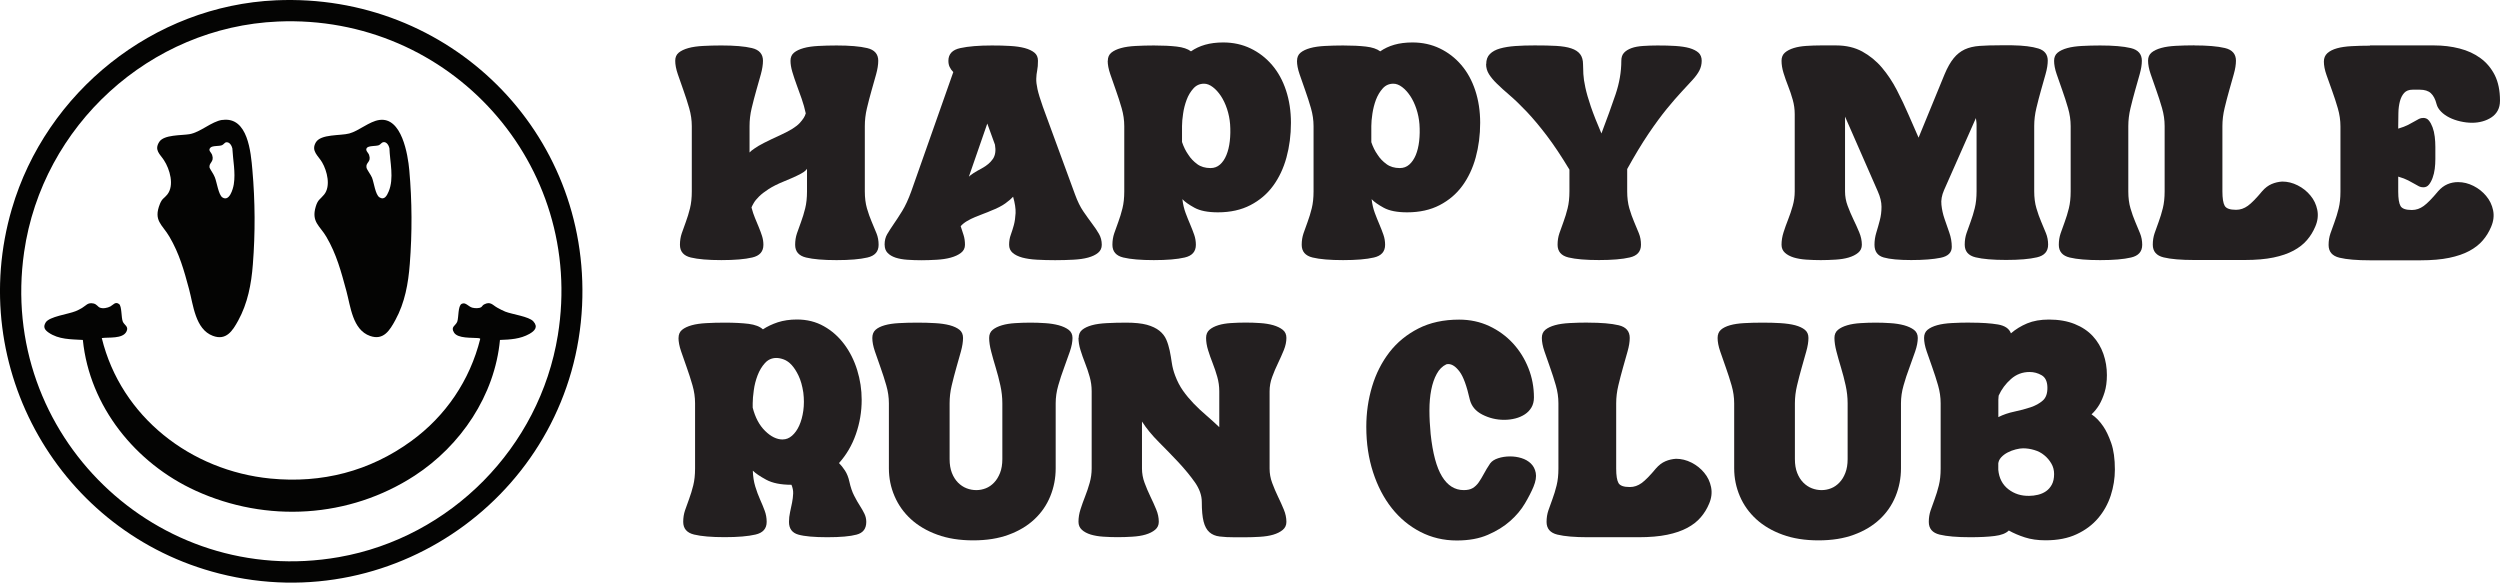 <?xml version="1.0" encoding="UTF-8"?>
<svg id="Layer_1" data-name="Layer 1" xmlns="http://www.w3.org/2000/svg" viewBox="0 0 413.38 96.35">
  <defs>
    <style>
      .cls-1 {
        fill: #231f20;
      }

      .cls-2 {
        fill: #040403;
      }
    </style>
  </defs>
  <g>
    <path class="cls-2" d="M45.63.05c28.65-1.26,51.97,21.74,50.62,50.46-1.42,30.33-30.42,51.83-59.98,44.33C9.91,88.16-5.73,60.78,1.96,34.53,7.62,15.2,25.38.94,45.63.05ZM45.95,3.56C24.79,4.47,7,20.78,3.99,41.67c-4.36,30.18,21.97,55.74,52.05,50.45,18.49-3.25,33.19-18.14,36.2-36.68C96.83,27.19,74.42,2.33,45.95,3.56Z"/>
    <path class="cls-2" d="M16.83,55.9c3.19,13.04,14.73,21.94,27.9,23.23,8.48.83,16.4-1.2,23.26-6.19,5.71-4.15,9.7-10.03,11.42-16.91,0-.08-.28-.12-.36-.13-1.05-.09-3.34.09-3.97-.9s.28-1.13.53-1.82.09-2.61.73-2.94,1.1.45,1.74.63c.41.11,1.16.16,1.51-.1.18-.14.18-.28.45-.43,1.07-.56,1.4.1,2.18.53.39.22.93.5,1.33.66,1.15.45,3.91.8,4.63,1.6.85.94.24,1.58-.64,2.08-1.51.85-3.17.94-4.87,1-.86,9.17-6.48,17.47-14.09,22.43-10.82,7.05-24.52,7.85-36.25,2.49-9.89-4.52-17.52-13.9-18.63-24.92-1.96-.12-3.99-.05-5.68-1.23-.64-.45-.93-.91-.46-1.67.6-.97,3.73-1.36,4.93-1.85.33-.13.76-.35,1.06-.53.7-.41.94-.95,1.9-.75.56.12.71.55,1.07.69.51.2,1.26.05,1.73-.2s.81-.85,1.43-.4c.48.34.35,2.23.62,2.9.24.6,1.05.8.6,1.67-.64,1.23-2.94.89-4.09,1.06Z"/>
    <path class="cls-2" d="M36.76,19.84c4.25-.62,4.72,5.41,4.97,8.24.46,5.21.49,10.43.08,15.64-.25,3.26-.85,6.42-2.43,9.3-.92,1.67-1.97,3.35-4.19,2.51-2.91-1.09-3.23-5.12-3.93-7.72-.84-3.12-1.59-5.84-3.24-8.66-1.19-2.05-2.71-2.63-1.57-5.45.37-.91.68-.88,1.2-1.52,1.22-1.51.43-4.21-.54-5.69-.65-1.01-1.66-1.67-.77-3.04.79-1.2,3.64-1.04,4.97-1.26,1.85-.31,3.63-2.1,5.46-2.37ZM37.48,23.51c-.37.04-.48.39-.78.5-.5.2-1.56.04-1.91.41-.44.46.14.75.29,1.21.39,1.18-.59,1.25-.43,2.1.27.56.65,1.01.88,1.6.33.82.6,2.88,1.24,3.31,1.15.77,1.76-1.36,1.89-2.17.31-1.96-.14-3.98-.24-5.94-.1-.43-.44-1.05-.96-1Z"/>
    <path class="cls-2" d="M62.71,19.84c3.73-.55,4.74,5.75,4.97,8.32.46,5.15.48,10.33.08,15.48-.25,3.25-.81,6.39-2.38,9.27-.92,1.68-1.94,3.43-4.19,2.64-2.9-1.02-3.22-4.88-3.91-7.42-.87-3.2-1.62-6.08-3.32-8.98-1.08-1.84-2.51-2.44-1.75-4.99.36-1.19.73-1.18,1.38-1.98,1.14-1.39.5-3.92-.33-5.34-.63-1.09-1.87-1.87-1.04-3.29s4.06-1.08,5.54-1.48c1.61-.44,3.29-1.99,4.95-2.23ZM63.42,23.51c-.37.04-.48.39-.78.5-.48.19-1.73.05-2,.47s.25.74.39,1.14c.41,1.22-.6,1.19-.43,2.1.07.35.71,1.16.91,1.65.33.83.55,2.8,1.22,3.25.82.55,1.25-.28,1.53-.94.93-2.2.21-4.87.13-7.18-.1-.44-.44-1.05-.96-1Z"/>
  </g>
  <g>
    <g>
      <path class="cls-1" d="M133.24,18.77c-.17-.81-.4-1.62-.68-2.43-.29-.81-.57-1.59-.84-2.33-.27-.74-.51-1.45-.71-2.13-.2-.68-.3-1.28-.3-1.83,0-.57.19-1.02.58-1.34.39-.32.92-.57,1.6-.76.68-.19,1.48-.3,2.41-.35.93-.05,1.93-.08,3.02-.08,2.16,0,3.85.14,5.07.43,1.22.29,1.83.99,1.83,2.1,0,.64-.12,1.39-.35,2.23-.24.85-.49,1.74-.76,2.69-.27.95-.52,1.92-.76,2.92-.24,1-.35,1.99-.35,2.97v10.8c0,1.05.12,1.98.35,2.79.24.81.5,1.56.79,2.23.29.68.55,1.31.79,1.9.24.59.35,1.23.35,1.9,0,1.12-.62,1.82-1.85,2.1-1.23.29-2.93.43-5.1.43s-3.85-.14-5.05-.43c-1.2-.29-1.8-.99-1.8-2.1,0-.68.1-1.31.3-1.9.2-.59.43-1.23.68-1.9.25-.68.48-1.42.68-2.23.2-.81.3-1.74.3-2.79v-3.75c-.1.17-.27.34-.51.51-.24.17-.62.38-1.14.63-.52.25-1.24.57-2.15.94-1.01.41-1.86.83-2.54,1.27-.68.44-1.21.85-1.6,1.24s-.68.74-.86,1.06c-.19.32-.31.57-.38.74.17.64.36,1.23.58,1.75.22.52.43,1.03.63,1.52.2.49.38.97.53,1.44.15.47.23.96.23,1.47,0,1.12-.62,1.82-1.85,2.1-1.23.29-2.93.43-5.1.43s-3.85-.14-5.05-.43c-1.2-.29-1.8-.99-1.8-2.1,0-.68.1-1.31.3-1.9.2-.59.43-1.23.68-1.9.25-.68.48-1.42.68-2.23.2-.81.3-1.74.3-2.79v-10.8c0-.98-.14-1.97-.43-2.97-.29-1-.6-1.97-.94-2.92-.34-.95-.65-1.84-.94-2.69-.29-.84-.43-1.59-.43-2.23,0-.57.19-1.02.58-1.34.39-.32.92-.57,1.6-.76.68-.19,1.48-.3,2.41-.35.93-.05,1.93-.08,3.02-.08,2.16,0,3.85.14,5.07.43,1.22.29,1.83.99,1.83,2.1,0,.64-.12,1.39-.35,2.23-.24.85-.49,1.74-.76,2.69-.27.95-.52,1.92-.76,2.92-.24,1-.35,1.99-.35,2.97v4.36c.13-.17.41-.39.81-.66.37-.27.9-.58,1.6-.94.69-.35,1.63-.8,2.81-1.34,1.49-.68,2.51-1.32,3.07-1.93.56-.61.89-1.13.99-1.57Z"/>
      <path class="cls-1" d="M146.27,40.47c0-.68.14-1.26.43-1.75.29-.49.64-1.04,1.06-1.65.42-.61.9-1.33,1.42-2.18.52-.84,1.02-1.93,1.5-3.25l6.95-19.72c-.27-.27-.47-.56-.61-.86-.14-.3-.2-.64-.2-1.01,0-1.12.66-1.82,1.98-2.1,1.32-.29,3.06-.43,5.22-.43,1.08,0,2.09.02,3.02.08.93.05,1.73.17,2.41.35.68.19,1.21.44,1.6.76.39.32.58.77.58,1.34,0,.64-.04,1.17-.13,1.6-.08.42-.14.87-.15,1.34-.02.47.05,1.06.2,1.75.15.69.45,1.67.89,2.92l5.32,14.5c.41,1.12.86,2.05,1.37,2.79.51.74.99,1.42,1.45,2.03.46.61.84,1.17,1.14,1.7.3.52.46,1.12.46,1.8,0,.54-.2.98-.61,1.32-.41.34-.96.6-1.65.79-.69.19-1.5.3-2.43.35-.93.05-1.94.08-3.02.08s-2.09-.03-3.02-.08c-.93-.05-1.73-.17-2.41-.35-.68-.19-1.21-.45-1.6-.79-.39-.34-.58-.78-.58-1.32,0-.61.09-1.17.28-1.67.19-.51.35-1.05.51-1.62.15-.57.24-1.22.28-1.95.03-.73-.1-1.63-.41-2.71-.27.3-.69.67-1.27,1.09-.58.42-1.39.84-2.43,1.24-.3.14-.68.29-1.14.46-.46.17-.93.35-1.42.56-.49.2-.95.43-1.37.68-.42.25-.77.53-1.04.84.17.51.33,1,.48,1.47.15.47.23,1.01.23,1.62,0,.54-.22.98-.66,1.32-.44.34-1.01.6-1.7.79-.69.19-1.47.3-2.33.35-.86.05-1.7.08-2.51.08s-1.59-.03-2.33-.08c-.74-.05-1.39-.17-1.95-.35-.56-.19-1-.45-1.32-.79-.32-.34-.48-.78-.48-1.32ZM160.21,29.21c.17-.17.42-.36.76-.58.34-.22.79-.48,1.37-.79.81-.44,1.42-.95,1.83-1.55.41-.59.52-1.38.35-2.36l-1.27-3.5-3.04,8.77Z"/>
      <path class="cls-1" d="M183.18,10.05c0-.57.19-1.02.58-1.34.39-.32.92-.57,1.6-.76.68-.19,1.48-.3,2.41-.35.93-.05,1.93-.08,3.02-.08,1.49,0,2.75.06,3.78.18,1.03.12,1.82.38,2.36.79.68-.47,1.45-.84,2.33-1.09.88-.25,1.88-.38,2.99-.38,1.66,0,3.17.33,4.54.99s2.55,1.57,3.55,2.74c1,1.17,1.77,2.57,2.31,4.21.54,1.64.81,3.42.81,5.35,0,2.03-.25,3.94-.74,5.73-.49,1.79-1.23,3.35-2.21,4.69-.98,1.34-2.23,2.4-3.75,3.19-1.52.79-3.31,1.19-5.37,1.19-1.66,0-2.95-.25-3.88-.76-.93-.51-1.6-.98-2-1.42.1.85.28,1.61.53,2.28.25.68.51,1.31.76,1.9.25.59.47,1.16.66,1.7.19.54.28,1.1.28,1.67,0,1.12-.62,1.82-1.85,2.1-1.23.29-2.93.43-5.1.43s-3.85-.14-5.05-.43c-1.2-.29-1.8-.99-1.8-2.1,0-.68.1-1.31.3-1.9.2-.59.43-1.23.68-1.9.25-.68.48-1.42.68-2.23.2-.81.3-1.74.3-2.79v-10.8c0-.98-.14-1.97-.43-2.97-.29-1-.6-1.97-.94-2.92-.34-.95-.65-1.84-.94-2.69-.29-.84-.43-1.59-.43-2.23ZM195.45,23.48c.27.81.62,1.52,1.06,2.13.37.58.85,1.08,1.44,1.52.59.44,1.33.66,2.21.66.61,0,1.13-.19,1.57-.58.44-.39.79-.91,1.06-1.57.27-.66.46-1.43.56-2.31.1-.88.12-1.81.05-2.79-.07-.88-.24-1.72-.51-2.54-.27-.81-.61-1.52-1.01-2.13-.41-.61-.85-1.1-1.34-1.47-.49-.37-.97-.56-1.44-.56-.71,0-1.3.26-1.77.79-.47.52-.85,1.15-1.12,1.88-.27.73-.47,1.49-.58,2.28-.12.79-.18,1.48-.18,2.05v2.64Z"/>
      <path class="cls-1" d="M214.47,10.05c0-.57.19-1.02.58-1.34.39-.32.92-.57,1.6-.76.68-.19,1.48-.3,2.41-.35s1.93-.08,3.02-.08c1.49,0,2.75.06,3.78.18,1.03.12,1.82.38,2.36.79.68-.47,1.45-.84,2.33-1.09s1.88-.38,2.99-.38c1.66,0,3.17.33,4.54.99,1.37.66,2.55,1.57,3.55,2.74,1,1.17,1.77,2.57,2.31,4.21.54,1.64.81,3.42.81,5.35,0,2.03-.25,3.94-.74,5.73-.49,1.79-1.23,3.35-2.21,4.69-.98,1.34-2.23,2.4-3.75,3.19-1.52.79-3.31,1.19-5.37,1.19-1.66,0-2.95-.25-3.88-.76-.93-.51-1.6-.98-2-1.42.1.85.28,1.61.53,2.28.25.68.51,1.31.76,1.9.25.59.47,1.16.66,1.7.19.54.28,1.1.28,1.67,0,1.12-.62,1.82-1.85,2.1-1.23.29-2.93.43-5.1.43s-3.85-.14-5.04-.43c-1.2-.29-1.8-.99-1.8-2.1,0-.68.1-1.31.3-1.9.2-.59.43-1.23.68-1.9.25-.68.48-1.42.68-2.23.2-.81.3-1.74.3-2.79v-10.8c0-.98-.14-1.97-.43-2.97-.29-1-.6-1.97-.94-2.92-.34-.95-.65-1.84-.94-2.69-.29-.84-.43-1.59-.43-2.23ZM226.74,23.48c.27.81.62,1.52,1.06,2.13.37.58.85,1.08,1.45,1.52.59.44,1.33.66,2.21.66.61,0,1.13-.19,1.57-.58.44-.39.79-.91,1.07-1.57.27-.66.46-1.43.56-2.31.1-.88.12-1.81.05-2.79-.07-.88-.24-1.72-.51-2.54-.27-.81-.61-1.52-1.01-2.13-.41-.61-.85-1.1-1.34-1.47-.49-.37-.97-.56-1.45-.56-.71,0-1.3.26-1.77.79-.47.52-.84,1.15-1.12,1.88-.27.73-.46,1.49-.58,2.28-.12.79-.18,1.48-.18,2.05v2.64Z"/>
      <path class="cls-1" d="M245.75,10.6c0-.71.2-1.27.61-1.67.41-.41.96-.71,1.67-.91s1.55-.34,2.54-.41c.98-.07,2.04-.1,3.19-.1,1.39,0,2.58.02,3.57.08s1.83.19,2.48.41c.66.22,1.15.54,1.47.96.32.42.48.99.48,1.7,0,.44.02.96.05,1.57.03.61.14,1.35.33,2.23.19.88.49,1.94.91,3.17.42,1.23,1.01,2.71,1.75,4.44.91-2.4,1.69-4.55,2.33-6.44.64-1.89.96-3.75.96-5.58,0-.57.15-1.02.46-1.34.3-.32.72-.57,1.24-.76.52-.19,1.16-.3,1.9-.35.74-.05,1.54-.08,2.38-.08,1.08,0,2.07.02,2.97.08s1.67.17,2.31.35c.64.19,1.14.44,1.5.76.35.32.53.77.53,1.34s-.13,1.11-.38,1.6c-.25.49-.63,1.01-1.14,1.57s-1.12,1.22-1.83,1.98c-.71.76-1.52,1.7-2.43,2.81-.91,1.12-1.92,2.48-3.02,4.11s-2.27,3.57-3.52,5.83v3.7c0,1.05.12,1.98.35,2.79.24.81.5,1.56.79,2.23.29.68.55,1.31.79,1.9.24.59.35,1.23.35,1.9,0,1.12-.62,1.82-1.85,2.1-1.23.29-2.93.43-5.1.43s-3.85-.14-5.04-.43c-1.2-.29-1.8-.99-1.8-2.1,0-.68.1-1.31.3-1.9.2-.59.43-1.23.68-1.9.25-.68.48-1.42.68-2.23.2-.81.3-1.74.3-2.79v-3.6c-1.32-2.2-2.57-4.07-3.75-5.63-1.18-1.55-2.29-2.87-3.32-3.96-1.03-1.08-1.96-1.98-2.79-2.69s-1.53-1.34-2.1-1.9c-.58-.56-1.02-1.09-1.34-1.6-.32-.51-.48-1.06-.48-1.67Z"/>
      <path class="cls-1" d="M303.6,7.51c1.66,0,3.1.34,4.33,1.01,1.23.68,2.32,1.56,3.25,2.66.93,1.1,1.75,2.33,2.46,3.7.71,1.37,1.37,2.76,1.98,4.18l1.62,3.7,4.31-10.5c.47-1.12.97-1.99,1.5-2.64.52-.64,1.13-1.12,1.83-1.45.69-.32,1.51-.51,2.46-.58.95-.07,2.06-.1,3.35-.1h2.03c1.86.03,3.3.21,4.33.53,1.03.32,1.55.99,1.55,2,0,.64-.12,1.39-.36,2.23-.24.85-.49,1.74-.76,2.69-.27.95-.52,1.92-.76,2.92-.24,1-.36,1.99-.36,2.97v10.8c0,1.05.12,1.98.36,2.79.24.81.5,1.56.79,2.23.29.68.55,1.31.79,1.9.24.59.36,1.23.36,1.9,0,1.12-.62,1.82-1.85,2.1-1.23.29-2.93.43-5.1.43s-3.84-.14-5.04-.43c-1.2-.29-1.8-.99-1.8-2.1,0-.68.1-1.31.3-1.9.2-.59.43-1.23.68-1.9.25-.68.48-1.42.68-2.23.2-.81.3-1.74.3-2.79v-10.8c0-.24,0-.46-.03-.68-.02-.22-.04-.43-.08-.63l-5.27,11.92c-.37.85-.52,1.66-.43,2.43.08.78.25,1.55.51,2.31.25.76.52,1.52.79,2.28.27.76.41,1.55.41,2.36,0,.95-.61,1.55-1.83,1.8s-2.84.38-4.87.38-3.55-.14-4.56-.43c-1.01-.29-1.52-.99-1.52-2.1,0-.68.1-1.34.3-2,.2-.66.4-1.34.58-2.05.19-.71.28-1.45.28-2.23s-.2-1.62-.61-2.54l-5.42-12.37v12.37c0,.81.14,1.61.43,2.38.29.78.61,1.53.96,2.26.35.73.68,1.44.96,2.13.29.69.43,1.38.43,2.05,0,.54-.2.98-.61,1.32-.41.34-.93.6-1.57.79-.64.19-1.37.3-2.18.35-.81.05-1.62.08-2.43.08s-1.61-.03-2.38-.08c-.78-.05-1.47-.17-2.08-.35-.61-.19-1.1-.45-1.47-.79-.37-.34-.56-.78-.56-1.32,0-.68.11-1.36.33-2.05.22-.69.47-1.4.76-2.13.29-.73.54-1.48.76-2.26.22-.78.33-1.57.33-2.38v-12.78c0-.81-.11-1.6-.33-2.38-.22-.78-.47-1.53-.76-2.26-.29-.73-.54-1.45-.76-2.16-.22-.71-.33-1.39-.33-2.03,0-.57.19-1.02.56-1.34.37-.32.86-.57,1.47-.76.61-.19,1.3-.3,2.08-.35.78-.05,1.57-.08,2.38-.08h2.54Z"/>
      <path class="cls-1" d="M339.65,10.05c0-.57.19-1.02.58-1.34.39-.32.92-.57,1.6-.76.68-.19,1.48-.3,2.41-.35s1.93-.08,3.02-.08c2.16,0,3.85.14,5.07.43,1.22.29,1.83.99,1.83,2.1,0,.64-.12,1.39-.36,2.23-.24.85-.49,1.74-.76,2.69-.27.95-.52,1.92-.76,2.92-.24,1-.36,1.99-.36,2.97v10.8c0,1.05.12,1.98.36,2.79.24.81.5,1.56.79,2.23.29.68.55,1.31.79,1.9.24.59.36,1.23.36,1.9,0,1.12-.62,1.82-1.85,2.1-1.23.29-2.93.43-5.1.43s-3.85-.14-5.04-.43c-1.2-.29-1.8-.99-1.8-2.1,0-.68.1-1.31.3-1.9.2-.59.43-1.23.68-1.9.25-.68.48-1.42.68-2.23.2-.81.3-1.74.3-2.79v-10.8c0-.98-.14-1.97-.43-2.97-.29-1-.6-1.97-.94-2.92-.34-.95-.65-1.84-.94-2.69-.29-.84-.43-1.59-.43-2.23Z"/>
      <path class="cls-1" d="M362.82,7.51c2.16,0,3.85.14,5.07.43,1.22.29,1.83.99,1.83,2.1,0,.64-.12,1.39-.36,2.23-.24.85-.49,1.74-.76,2.69-.27.95-.52,1.92-.76,2.92-.24,1-.36,1.99-.36,2.97v10.8c0,1.15.13,1.94.38,2.38.25.44.87.66,1.85.66h.05c.68,0,1.32-.22,1.93-.66.61-.44,1.4-1.25,2.38-2.43.47-.54.99-.93,1.55-1.17.56-.24,1.14-.37,1.75-.41.88,0,1.73.21,2.56.63.83.42,1.53.98,2.1,1.67.58.69.96,1.49,1.14,2.38.18.9.08,1.82-.33,2.76-.34.81-.79,1.56-1.37,2.23-.58.68-1.32,1.26-2.23,1.75-.91.49-2.02.87-3.32,1.14-1.3.27-2.88.41-4.74.41h-8.37c-2.16,0-3.85-.14-5.04-.43-1.2-.29-1.8-.99-1.8-2.1,0-.68.1-1.31.3-1.9.2-.59.43-1.23.68-1.9.25-.68.48-1.42.68-2.23.2-.81.3-1.74.3-2.79v-10.8c0-.98-.14-1.97-.43-2.97-.29-1-.6-1.97-.94-2.92-.34-.95-.65-1.84-.94-2.69-.29-.84-.43-1.59-.43-2.23,0-.57.19-1.02.58-1.34.39-.32.92-.57,1.6-.76.68-.19,1.48-.3,2.41-.35s1.93-.08,3.02-.08Z"/>
      <path class="cls-1" d="M391.88,7.51h10.6c1.49,0,2.89.17,4.21.51,1.32.34,2.48.87,3.47,1.6,1,.73,1.78,1.67,2.36,2.81.57,1.15.86,2.55.86,4.21,0,.64-.13,1.19-.38,1.65-.25.46-.6.83-1.04,1.12-.44.29-.93.51-1.47.66-.54.15-1.12.23-1.72.23-.64,0-1.29-.08-1.95-.23-.66-.15-1.26-.36-1.8-.63-.54-.27-1.01-.6-1.39-.99s-.63-.8-.74-1.24c-.2-.81-.52-1.41-.94-1.8-.42-.39-1.04-.58-1.85-.58h-1.17c-.61,0-1.07.18-1.39.53-.32.35-.56.82-.71,1.39-.15.58-.24,1.22-.25,1.93-.02.71-.03,1.44-.03,2.18v.41c.68-.2,1.22-.41,1.65-.63.42-.22.78-.41,1.06-.58.29-.17.53-.3.74-.41.2-.1.44-.15.71-.15.37,0,.68.14.91.43.24.29.44.66.61,1.12.17.46.29.97.36,1.55.07.58.1,1.13.1,1.67v2.03c0,.54-.03,1.08-.1,1.62-.07.54-.19,1.04-.36,1.5-.17.46-.37.83-.61,1.12-.24.29-.54.43-.91.43-.27,0-.51-.05-.71-.15-.2-.1-.45-.24-.74-.41-.29-.17-.64-.36-1.06-.58-.42-.22-.97-.43-1.65-.63v2.48c0,1.15.13,1.94.38,2.38.25.44.87.66,1.85.66h.05c.68,0,1.32-.22,1.93-.66.61-.44,1.4-1.25,2.38-2.43.47-.54.99-.93,1.55-1.17.56-.24,1.14-.35,1.75-.35.88,0,1.73.21,2.56.63.83.42,1.53.98,2.1,1.67.58.69.96,1.48,1.14,2.36.18.88.08,1.79-.33,2.74-.34.81-.79,1.56-1.37,2.23-.58.68-1.32,1.26-2.23,1.75-.91.49-2.02.87-3.32,1.14-1.3.27-2.88.41-4.74.41h-8.37c-2.16,0-3.85-.14-5.04-.43-1.2-.29-1.8-.99-1.8-2.1,0-.68.1-1.31.3-1.9.2-.59.43-1.23.68-1.9.25-.68.48-1.42.68-2.23.2-.81.3-1.74.3-2.79v-10.8c0-.98-.14-1.97-.43-2.97-.29-1-.6-1.96-.94-2.89-.34-.93-.65-1.81-.94-2.64-.29-.83-.43-1.56-.43-2.21,0-.57.19-1.04.58-1.39s.92-.62,1.6-.81c.68-.19,1.48-.3,2.41-.35s1.93-.08,3.02-.08Z"/>
    </g>
    <g>
      <path class="cls-1" d="M112.2,55.88c0-.57.19-1.02.58-1.34.39-.32.92-.57,1.6-.76.68-.19,1.48-.3,2.41-.35.93-.05,1.93-.08,3.02-.08,1.59,0,2.92.07,3.98.2,1.06.14,1.85.44,2.36.91.71-.47,1.53-.86,2.46-1.17.93-.3,1.99-.46,3.17-.46,1.66,0,3.14.37,4.46,1.12,1.32.74,2.44,1.74,3.37,2.99.93,1.25,1.64,2.67,2.13,4.26.49,1.59.74,3.23.74,4.92,0,1.96-.32,3.85-.96,5.68-.64,1.83-1.57,3.41-2.79,4.77.34.34.67.75.99,1.24.32.49.57,1.11.73,1.85.2.91.46,1.68.79,2.31.32.63.63,1.18.94,1.65.3.47.56.92.76,1.34.2.42.3.87.3,1.34,0,1.12-.53,1.82-1.6,2.1-1.06.29-2.68.43-4.84.43s-3.76-.14-4.79-.43c-1.03-.29-1.55-.99-1.55-2.1,0-.54.06-1.08.18-1.62.12-.54.23-1.06.33-1.57.1-.51.16-1.01.18-1.5.02-.49-.08-.97-.28-1.45-1.76,0-3.15-.28-4.18-.84-1.03-.56-1.77-1.06-2.21-1.5.03.98.17,1.86.41,2.64.24.78.5,1.49.79,2.13.29.64.54,1.26.76,1.85.22.59.33,1.21.33,1.85,0,1.12-.62,1.82-1.85,2.1-1.23.29-2.93.43-5.1.43s-3.85-.14-5.05-.43c-1.2-.29-1.8-.99-1.8-2.1,0-.68.1-1.31.3-1.9.2-.59.43-1.23.68-1.9.25-.68.48-1.42.68-2.23.2-.81.3-1.74.3-2.79v-10.8c0-.98-.14-1.97-.43-2.97-.29-1-.6-1.97-.94-2.92-.34-.95-.65-1.84-.94-2.69-.29-.84-.43-1.59-.43-2.23ZM129.44,72.66c.54,0,1.05-.2,1.52-.61.47-.41.87-.96,1.19-1.67.32-.71.55-1.54.68-2.48.13-.95.13-1.94,0-2.99-.17-1.12-.43-2.04-.79-2.79-.35-.74-.74-1.33-1.14-1.77-.41-.44-.84-.74-1.29-.91-.46-.17-.87-.25-1.24-.25-.74,0-1.37.28-1.88.84-.51.56-.91,1.23-1.22,2.03-.3.79-.52,1.62-.63,2.48-.12.86-.18,1.58-.18,2.15v.71c.41,1.62,1.09,2.91,2.05,3.85.96.95,1.93,1.42,2.92,1.42Z"/>
      <path class="cls-1" d="M151.59,53.35c1.08,0,2.09.02,3.02.08.93.05,1.74.17,2.43.35.69.19,1.23.44,1.62.76.39.32.58.77.58,1.34,0,.64-.12,1.39-.35,2.23-.24.85-.49,1.74-.76,2.69-.27.95-.52,1.92-.76,2.92-.24,1-.35,1.99-.35,2.97v9.23c0,.88.13,1.64.38,2.28.25.64.59,1.17,1.01,1.6.42.42.9.74,1.42.94.52.2,1.06.3,1.6.3s1.06-.1,1.57-.3c.51-.2.96-.51,1.37-.94.41-.42.73-.95.99-1.6.25-.64.38-1.4.38-2.28v-9.23c0-.98-.11-1.97-.33-2.97-.22-1-.47-1.97-.76-2.92-.29-.95-.54-1.84-.76-2.69-.22-.84-.33-1.59-.33-2.23,0-.57.19-1.02.58-1.34.39-.32.9-.57,1.55-.76.64-.19,1.37-.3,2.18-.35.81-.05,1.62-.08,2.43-.08s1.64.02,2.48.08c.84.05,1.6.17,2.28.35.68.19,1.23.44,1.65.76.42.32.63.77.63,1.34,0,.64-.14,1.39-.43,2.23-.29.85-.61,1.74-.96,2.69-.35.95-.68,1.92-.96,2.92-.29,1-.43,1.99-.43,2.97v10.75c0,1.62-.3,3.16-.89,4.61-.59,1.45-1.46,2.72-2.61,3.8-1.15,1.08-2.57,1.94-4.26,2.56-1.69.63-3.65.94-5.88.94s-4.21-.31-5.93-.94c-1.72-.62-3.18-1.48-4.36-2.56-1.18-1.08-2.09-2.35-2.71-3.8-.63-1.45-.94-2.99-.94-4.61v-10.75c0-.98-.14-1.97-.43-2.97-.29-1-.6-1.97-.94-2.92-.34-.95-.65-1.84-.94-2.69-.29-.84-.43-1.59-.43-2.23,0-.57.18-1.02.53-1.34.35-.32.86-.57,1.52-.76.66-.19,1.44-.3,2.33-.35.9-.05,1.88-.08,2.97-.08Z"/>
      <path class="cls-1" d="M178.36,55.88c0-.57.19-1.02.58-1.34.39-.32.92-.57,1.6-.76.68-.19,1.5-.3,2.48-.35.98-.05,2.04-.08,3.19-.08,1.42,0,2.56.12,3.42.35.86.24,1.55.57,2.08.99.52.42.9.91,1.14,1.47.24.56.42,1.16.56,1.8.13.64.25,1.32.35,2.03.1.71.29,1.42.56,2.13.34.91.77,1.74,1.29,2.48.52.74,1.12,1.45,1.77,2.13.66.68,1.35,1.33,2.08,1.95.73.63,1.44,1.28,2.15,1.95v-5.93c0-.81-.11-1.6-.33-2.38-.22-.78-.47-1.53-.76-2.26-.29-.73-.54-1.45-.76-2.16-.22-.71-.33-1.39-.33-2.03,0-.57.19-1.02.56-1.34.37-.32.86-.57,1.47-.76.61-.19,1.3-.3,2.08-.35.78-.05,1.57-.08,2.38-.08s1.62.02,2.43.08c.81.05,1.54.17,2.18.35.64.19,1.17.44,1.57.76.41.32.61.77.61,1.34,0,.64-.14,1.32-.43,2.03-.29.71-.61,1.43-.96,2.16-.35.73-.68,1.48-.96,2.26-.29.78-.43,1.57-.43,2.38v12.78c0,.81.14,1.61.43,2.38.29.78.61,1.53.96,2.26.35.73.68,1.44.96,2.13.29.69.43,1.38.43,2.05,0,.54-.2.98-.61,1.32-.41.34-.93.6-1.57.79-.64.19-1.38.3-2.21.35-.83.05-1.67.08-2.51.08h-1.62c-.98,0-1.82-.04-2.51-.13-.69-.08-1.26-.32-1.7-.71-.44-.39-.76-.97-.96-1.75-.2-.78-.3-1.86-.3-3.25,0-1.08-.38-2.16-1.14-3.25-.76-1.08-1.67-2.18-2.71-3.3-1.05-1.12-2.13-2.23-3.25-3.35-1.12-1.12-2.05-2.25-2.79-3.4v7.76c0,.81.14,1.61.43,2.38.29.78.61,1.53.96,2.26.35.73.68,1.44.96,2.13.29.69.43,1.38.43,2.05,0,.54-.2.98-.61,1.32-.41.34-.93.6-1.57.79-.64.19-1.37.3-2.18.35-.81.05-1.62.08-2.43.08s-1.61-.03-2.38-.08c-.78-.05-1.47-.17-2.08-.35-.61-.19-1.1-.45-1.47-.79-.37-.34-.56-.78-.56-1.32,0-.68.11-1.36.33-2.05.22-.69.47-1.4.76-2.13.29-.73.54-1.48.76-2.26.22-.78.33-1.57.33-2.38v-12.78c0-.81-.11-1.6-.33-2.38-.22-.78-.47-1.53-.76-2.26-.29-.73-.54-1.45-.76-2.16-.22-.71-.33-1.39-.33-2.03Z"/>
      <path class="cls-1" d="M225.92,70.59c0-2.33.32-4.56.96-6.69.64-2.13,1.6-4.01,2.86-5.65,1.27-1.64,2.87-2.95,4.79-3.93s4.17-1.47,6.74-1.47c1.79,0,3.45.35,4.97,1.06,1.52.71,2.83,1.67,3.93,2.86,1.1,1.2,1.95,2.57,2.56,4.11.61,1.54.91,3.15.91,4.84,0,.64-.14,1.19-.41,1.65-.27.46-.63.84-1.09,1.14-.46.3-.98.53-1.57.68-.59.15-1.21.23-1.85.23-1.29,0-2.48-.29-3.6-.86-1.12-.57-1.81-1.4-2.08-2.48-.51-2.26-1.07-3.81-1.7-4.64-.63-.83-1.24-1.24-1.85-1.24-.17,0-.29.02-.35.05-.64.3-1.17.83-1.57,1.57-.41.74-.71,1.62-.91,2.64-.2,1.01-.3,2.15-.3,3.4s.07,2.55.2,3.9c.34,3.18.96,5.52,1.88,7.02.91,1.5,2.11,2.26,3.6,2.26.61,0,1.1-.11,1.47-.33.37-.22.7-.53.99-.94.29-.41.57-.88.86-1.42.29-.54.63-1.12,1.04-1.72.27-.37.71-.66,1.32-.86.61-.2,1.27-.3,1.98-.3.64,0,1.27.09,1.88.28.61.19,1.12.48,1.55.89.42.41.69.92.81,1.55.12.63,0,1.39-.38,2.31-.34.81-.81,1.73-1.42,2.76-.61,1.03-1.42,2-2.43,2.89-1.01.9-2.24,1.66-3.68,2.28-1.44.63-3.15.94-5.15.94-2.16,0-4.17-.47-6.01-1.42-1.84-.95-3.42-2.26-4.74-3.93s-2.35-3.65-3.09-5.93c-.74-2.28-1.12-4.77-1.12-7.48Z"/>
      <path class="cls-1" d="M262.58,53.35c2.16,0,3.85.14,5.07.43,1.22.29,1.83.99,1.83,2.1,0,.64-.12,1.39-.36,2.23-.24.85-.49,1.74-.76,2.69-.27.95-.52,1.92-.76,2.92-.24,1-.36,1.99-.36,2.97v10.8c0,1.15.13,1.94.38,2.38.25.44.87.66,1.85.66h.05c.68,0,1.32-.22,1.93-.66.61-.44,1.4-1.25,2.38-2.43.47-.54.99-.93,1.55-1.17.56-.24,1.14-.37,1.75-.41.88,0,1.73.21,2.56.63.83.42,1.53.98,2.1,1.67.58.69.96,1.49,1.14,2.38.18.9.08,1.82-.33,2.76-.34.81-.79,1.56-1.37,2.23-.58.68-1.32,1.26-2.23,1.75-.91.49-2.02.87-3.32,1.14-1.3.27-2.88.41-4.74.41h-8.37c-2.16,0-3.85-.14-5.04-.43-1.2-.29-1.8-.99-1.8-2.1,0-.68.1-1.31.3-1.9.2-.59.43-1.23.68-1.9.25-.68.48-1.42.68-2.23.2-.81.3-1.74.3-2.79v-10.8c0-.98-.14-1.97-.43-2.97-.29-1-.6-1.97-.94-2.92-.34-.95-.65-1.84-.94-2.69-.29-.84-.43-1.59-.43-2.23,0-.57.19-1.02.58-1.34.39-.32.92-.57,1.6-.76.68-.19,1.48-.3,2.41-.35s1.93-.08,3.02-.08Z"/>
      <path class="cls-1" d="M291.38,53.35c1.08,0,2.09.02,3.02.08s1.74.17,2.43.35c.69.19,1.23.44,1.62.76.39.32.58.77.58,1.34,0,.64-.12,1.39-.36,2.23-.24.85-.49,1.74-.76,2.69-.27.95-.52,1.92-.76,2.92-.24,1-.36,1.99-.36,2.97v9.23c0,.88.13,1.64.38,2.28.25.64.59,1.17,1.01,1.6.42.42.9.74,1.42.94.52.2,1.06.3,1.6.3s1.07-.1,1.57-.3c.51-.2.96-.51,1.37-.94.41-.42.74-.95.99-1.6.25-.64.38-1.4.38-2.28v-9.23c0-.98-.11-1.97-.33-2.97-.22-1-.47-1.97-.76-2.92-.29-.95-.54-1.84-.76-2.69-.22-.84-.33-1.59-.33-2.23,0-.57.19-1.02.58-1.34.39-.32.9-.57,1.55-.76.64-.19,1.37-.3,2.18-.35.81-.05,1.62-.08,2.43-.08s1.64.02,2.48.08c.84.05,1.6.17,2.28.35.68.19,1.22.44,1.65.76.42.32.63.77.63,1.34,0,.64-.14,1.39-.43,2.23-.29.85-.61,1.74-.96,2.69-.36.95-.68,1.92-.96,2.92-.29,1-.43,1.99-.43,2.97v10.75c0,1.62-.3,3.16-.89,4.61-.59,1.45-1.46,2.72-2.61,3.8-1.15,1.08-2.57,1.94-4.26,2.56-1.69.63-3.65.94-5.88.94s-4.21-.31-5.93-.94c-1.72-.62-3.18-1.48-4.36-2.56-1.18-1.08-2.09-2.35-2.71-3.8-.62-1.45-.94-2.99-.94-4.61v-10.75c0-.98-.14-1.97-.43-2.97-.29-1-.6-1.97-.94-2.92-.34-.95-.65-1.84-.94-2.69-.29-.84-.43-1.59-.43-2.23,0-.57.18-1.02.53-1.34.36-.32.86-.57,1.52-.76.66-.19,1.44-.3,2.33-.35s1.88-.08,2.97-.08Z"/>
      <path class="cls-1" d="M325.76,53.35c1.89,0,3.42.1,4.59.3,1.17.2,1.88.69,2.16,1.47.78-.68,1.67-1.22,2.69-1.65,1.01-.42,2.21-.63,3.6-.63,1.62,0,3.04.25,4.26.74,1.22.49,2.21,1.16,2.99,2,.78.85,1.36,1.83,1.75,2.94.39,1.12.58,2.28.58,3.5,0,1.08-.13,2.03-.38,2.84-.25.81-.55,1.5-.89,2.08-.37.61-.79,1.13-1.27,1.57.71.47,1.35,1.13,1.93,1.98.47.68.91,1.6,1.32,2.76.41,1.17.61,2.63.61,4.39,0,1.45-.23,2.88-.68,4.28-.46,1.4-1.15,2.65-2.08,3.75-.93,1.1-2.11,1.99-3.55,2.66-1.44.68-3.15,1.01-5.15,1.01-1.29,0-2.43-.16-3.42-.48s-1.88-.7-2.66-1.14c-.47.47-1.26.78-2.36.91-1.1.14-2.44.2-4.03.2-2.16,0-3.85-.14-5.04-.43-1.2-.29-1.8-.99-1.8-2.1,0-.68.1-1.31.3-1.9.2-.59.43-1.23.68-1.9.25-.68.48-1.42.68-2.23.2-.81.3-1.74.3-2.79v-10.8c0-.98-.14-1.97-.43-2.97-.29-1-.6-1.97-.94-2.92-.34-.95-.65-1.84-.94-2.69-.29-.84-.43-1.59-.43-2.23,0-.57.19-1.02.58-1.34.39-.32.92-.57,1.6-.76.68-.19,1.48-.3,2.41-.35s1.93-.08,3.02-.08ZM338.54,63.99c-.03-.95-.35-1.6-.96-1.95-.61-.35-1.27-.53-1.98-.53-1.18,0-2.21.39-3.09,1.17-.88.78-1.56,1.69-2.03,2.74-.03.24-.05.46-.05.66v2.89c.81-.41,1.7-.71,2.66-.91.96-.2,1.85-.44,2.66-.71.81-.27,1.49-.64,2.03-1.12.54-.47.79-1.22.76-2.23ZM330.42,76.72v.96c.13,1.39.69,2.46,1.67,3.22.98.76,2.13,1.12,3.45,1.09.47,0,.96-.06,1.45-.18.49-.12.93-.31,1.32-.58.39-.27.71-.63.96-1.09.25-.46.38-1.04.38-1.75,0-.64-.15-1.23-.46-1.75-.3-.52-.69-.98-1.17-1.37-.47-.39-1.02-.68-1.65-.86-.63-.19-1.24-.28-1.85-.28-.34,0-.74.06-1.22.18-.47.12-.92.29-1.34.51-.42.22-.78.49-1.07.81-.29.32-.45.68-.48,1.09Z"/>
    </g>
  </g>
</svg>